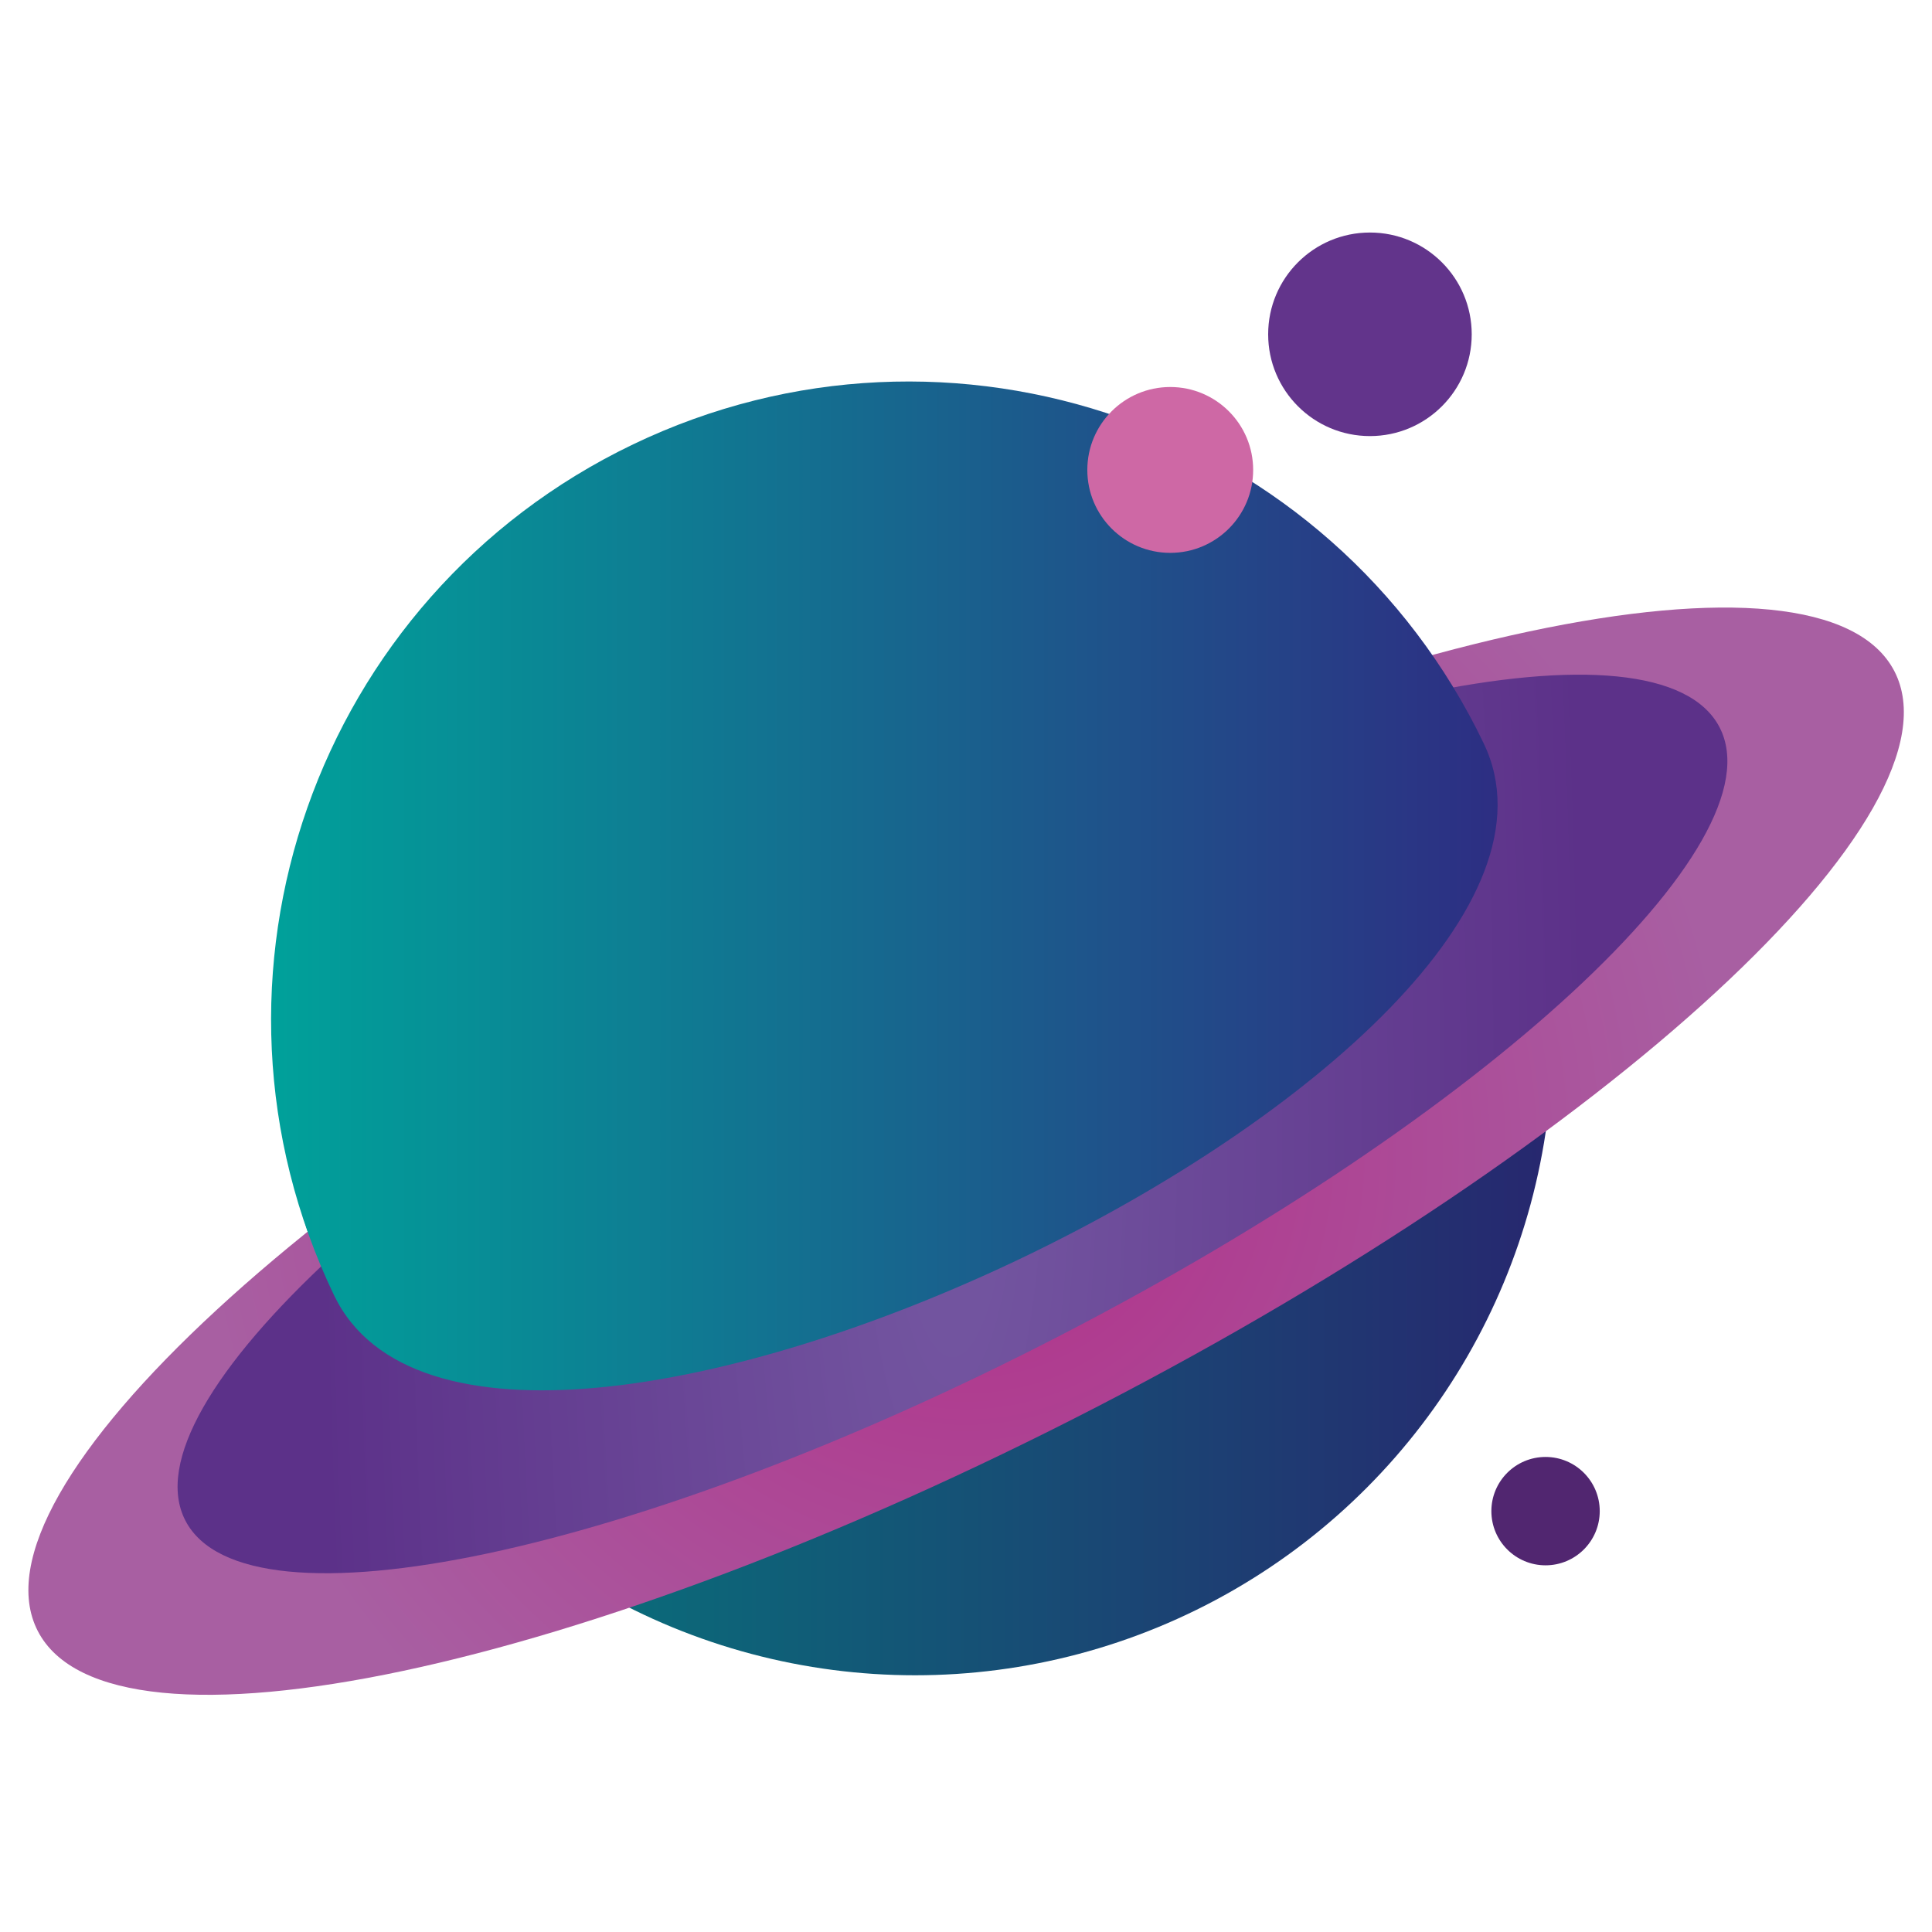 <?xml version="1.0" ?><svg id="Laag_1" style="enable-background:new 0 0 1700.8 1700.8;" version="1.1" viewBox="0 0 1700.8 1700.8" xml:space="preserve" xmlns="http://www.w3.org/2000/svg" xmlns:xlink="http://www.w3.org/1999/xlink"><style type="text/css">
	.st0{fill:url(#SVGID_1_);}
	.st1{fill:url(#SVGID_2_);}
	.st2{fill:url(#SVGID_3_);}
	.st3{fill:url(#SVGID_4_);}
	.st4{fill:#62348B;}
	.st5{fill:#CE68A5;}
	.st6{fill:#512670;}
</style><linearGradient gradientUnits="userSpaceOnUse" id="SVGID_1_" x1="244.26" x2="1366.892" y1="913.454" y2="913.454"><stop offset="0" style="stop-color:#00837D"/><stop offset="1" style="stop-color:#27276F"/></linearGradient><circle class="st0" cx="805.6" cy="913.5" r="561.3"/><radialGradient cx="850.491" cy="1013.423" gradientUnits="userSpaceOnUse" id="SVGID_2_" r="674.724"><stop offset="0" style="stop-color:#B22E88"/><stop offset="1" style="stop-color:#A85FA2"/></radialGradient><path class="st1" d="M1667.7,590.9c64.1,124.1-249.7,413.8-701.1,647.1S97.4,1560,33.3,1435.9S283,1022.1,734.4,788.8  S1603.5,466.9,1667.7,590.9z"/><radialGradient cx="838.483" cy="989.408" gradientTransform="matrix(1 0 0 4 0 -2968.223)" gradientUnits="userSpaceOnUse" id="SVGID_3_" r="557.57"><stop offset="0" style="stop-color:#7457A1"/><stop offset="1" style="stop-color:#5C3189"/></radialGradient><path class="st2" d="M1513.8,640.3c53,102.5-206.4,341.9-579.3,534.8s-718.3,266-771.3,163.5s206.4-341.9,579.3-534.8  S1460.8,537.8,1513.8,640.3z"/><linearGradient gradientUnits="userSpaceOnUse" id="SVGID_4_" x1="238.618" x2="1318.361" y1="779.882" y2="779.882"><stop offset="0" style="stop-color:#00A19A"/><stop offset="1" style="stop-color:#2D2E83"/></linearGradient><path class="st3" d="M1306.2,654.5C1440.2,934,428.1,1419.6,294,1140.1s-16.2-614.8,263.3-748.9S1172.1,375,1306.2,654.5z"/><circle class="st4" cx="1206" cy="294.3" r="89.6"/><circle class="st5" cx="1030.2" cy="413.7" r="73"/><circle class="st6" cx="1360.6" cy="1330.3" r="47.7"/></svg>